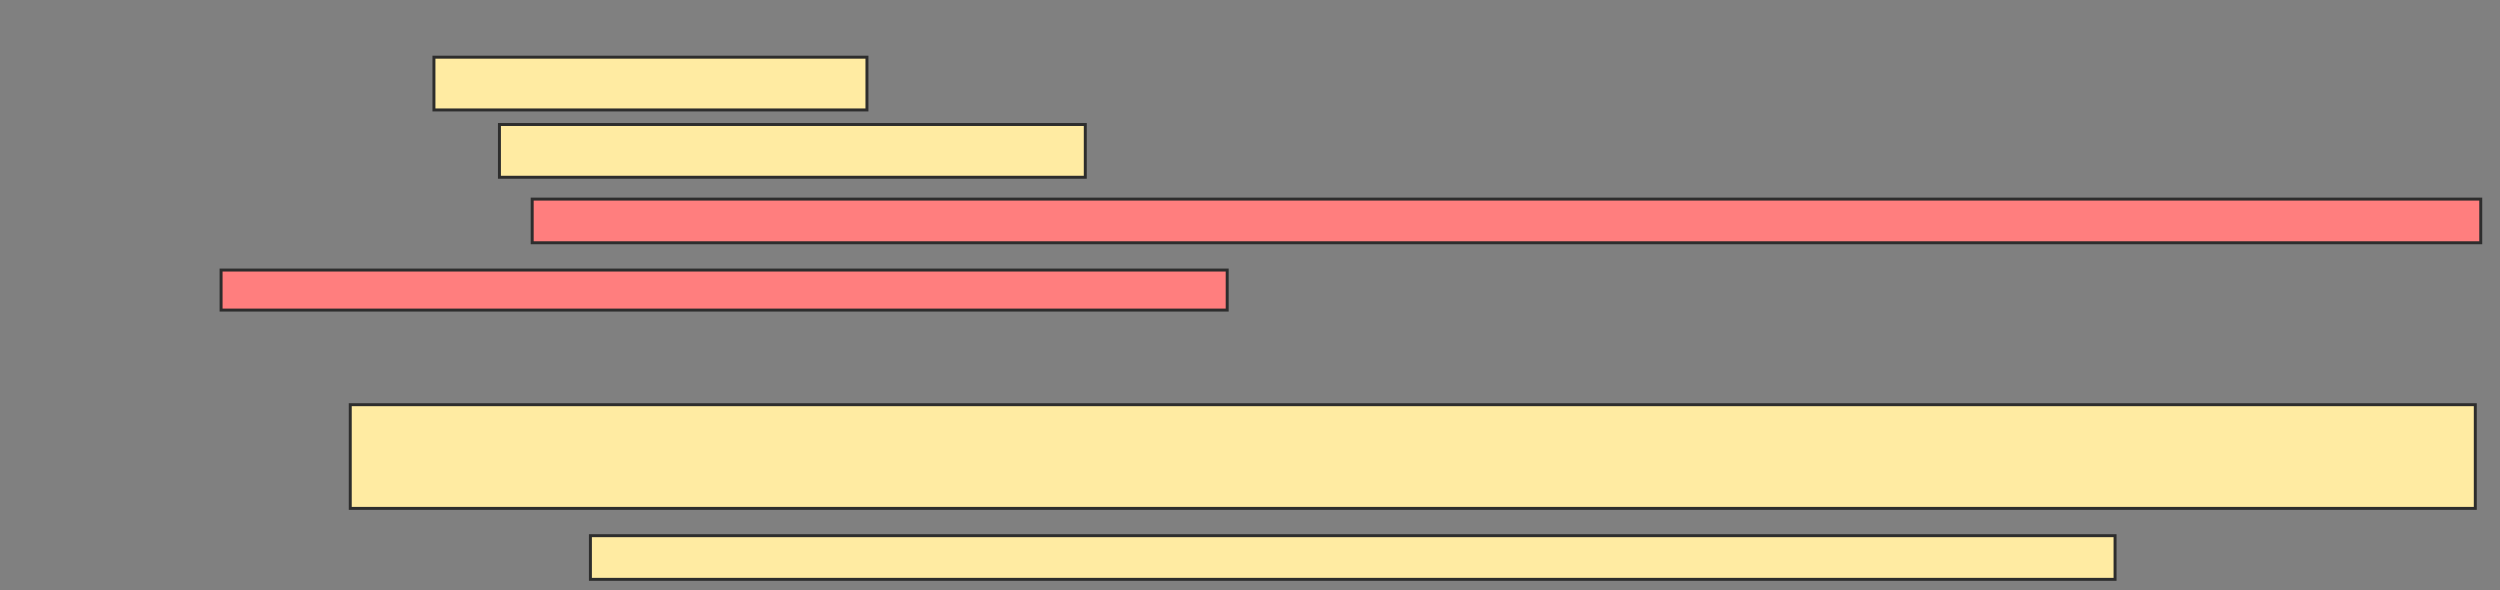 <svg xmlns="http://www.w3.org/2000/svg" width="843" height="199">
 <rect width="100%" height="100%" fill="#808080" stroke="none"/>
 <!-- Created with Image Occlusion Enhanced -->
 <g>
  <title>Labels</title>
 </g>
 <g>
  <title>Masks</title>
  <rect id="305817deba7c4eafa553b16d8c6cf467-ao-1" height="17.791" width="146.012" y="19.282" x="146.325" stroke="#2D2D2D" fill="#FFEBA2"/>
  <rect id="305817deba7c4eafa553b16d8c6cf467-ao-2" height="17.791" width="197.546" y="41.982" x="168.411" stroke="#2D2D2D" fill="#FFEBA2"/>
  <g id="305817deba7c4eafa553b16d8c6cf467-ao-3">
   <rect height="34.969" width="716.564" y="136.46" x="118.104" stroke="#2D2D2D" fill="#FFEBA2"/>
   <rect height="14.724" width="514.11" y="180.632" x="199.086" stroke="#2D2D2D" fill="#FFEBA2"/>
  </g>
  <g id="305817deba7c4eafa553b16d8c6cf467-ao-4" class="qshape">
   <rect height="14.724" width="657.055" y="67.135" x="179.454" stroke="#2D2D2D" fill="#FF7E7E" class="qshape"/>
   <rect height="13.497" width="339.264" y="91.061" x="74.546" stroke="#2D2D2D" fill="#FF7E7E" class="qshape"/>
  </g>
 </g>
</svg>